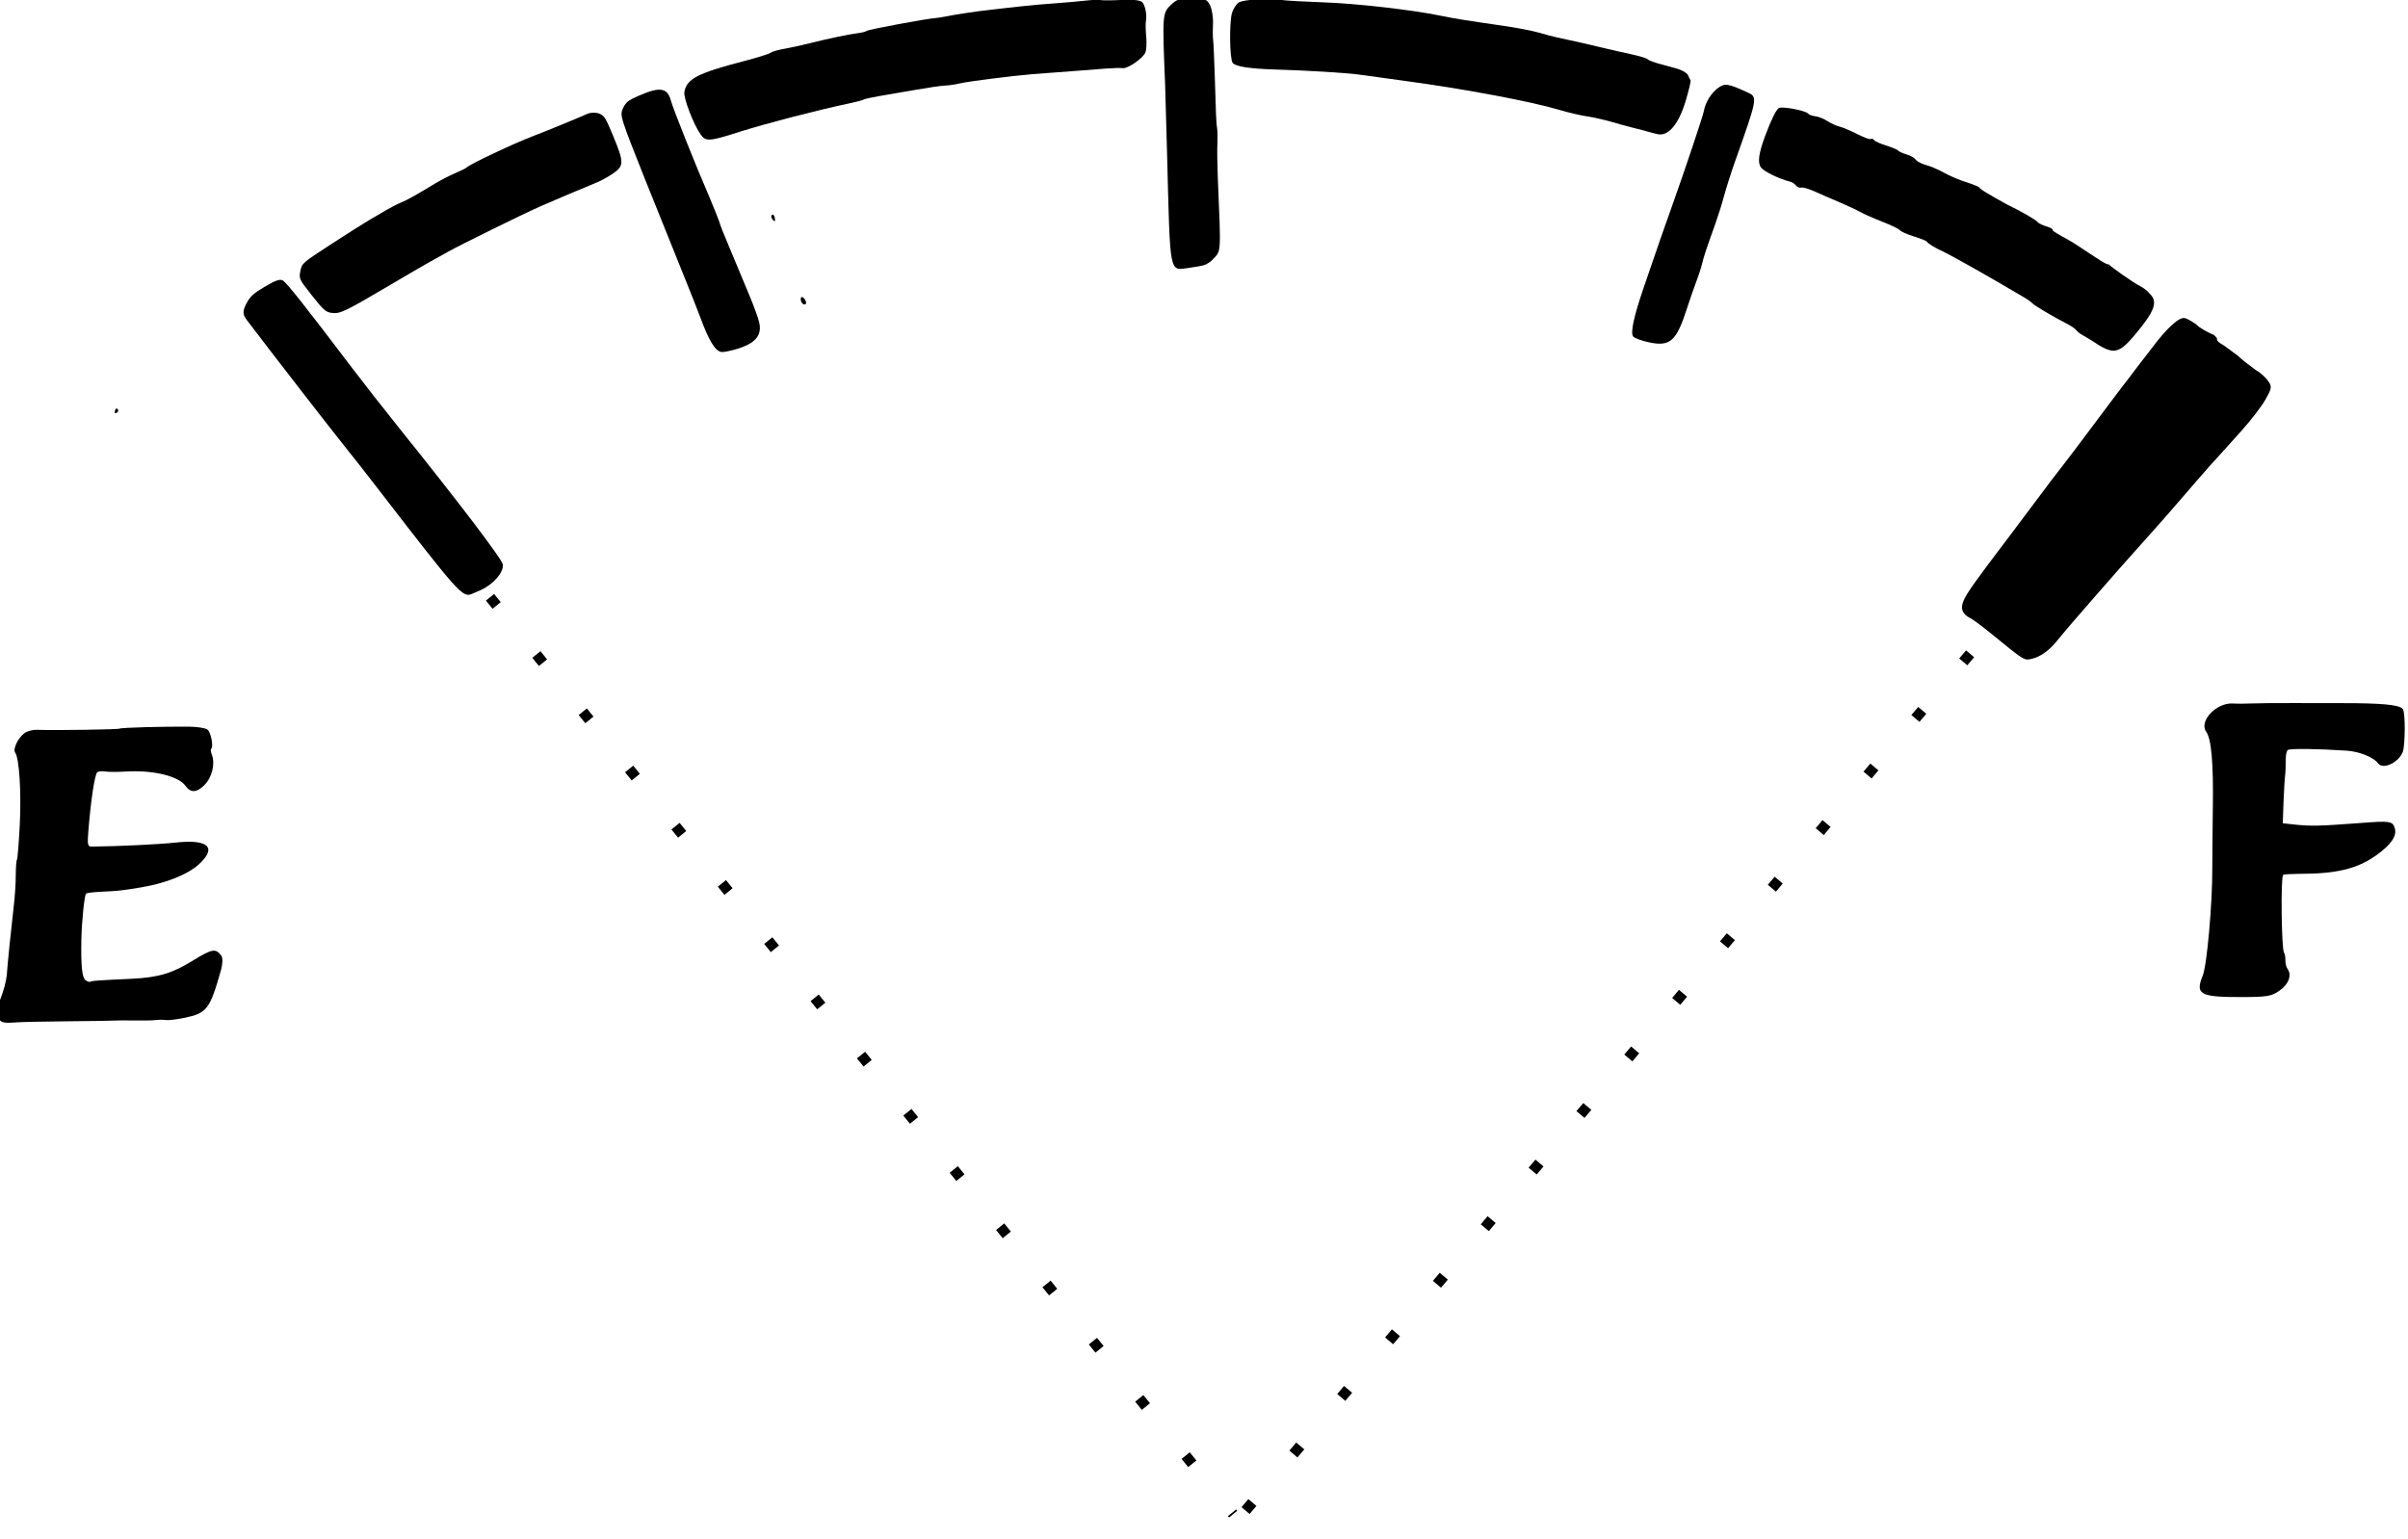 <svg width="102.972" xmlns="http://www.w3.org/2000/svg" viewBox="0 0 102.972 65.83" height="65.83">
<defs/>
<g transform="matrix(.429 -.307 .307 .429 -357.961 296.094)">
<path d="m979.19,109.93c-2.76-1.97-2.95-2.37-1.56-3.25 .77-.48 4.04-4.29 5.73-6.67 .35-.496 1.62-2.234 2.82-3.866 2.21-2.998 3.18-4.635 3.19-5.389 .01-1.043 2.05-1.438 3.09-.598 .25,.211 .84,.624 1.29,.919 .45,.294 1.7,1.173 2.78,1.953 1.08,.781 2.49,1.788 3.12,2.239 2.65,1.896 3.75,2.84 3.75,3.279 0,.373-1.5,2.423-2,2.803-.8,.54-2.19,.27-2.19-.4 0-.59-.67-1.647-1.47-2.311-1.79-1.471-3.63-2.824-3.85-2.823-.13,0-.42,.272-.64,.603-.23,.331-.57,.767-.76,.97-.19,.202-.8,.965-1.37,1.696l-1.02,1.325 .84,.75c.93,.81 1.44,1.16 4.2,2.84 2.2,1.33 2.32,1.45 2.09,2.07-.23,.58-1.03,.86-2.47,.86-1.91,0-3.53-.66-6.02-2.45-.5-.35-.97-.65-1.05-.65-.25,0-3.6,4.79-3.61,5.16 0,.12-.12,.38-.27,.57-.15,.2-.27,.5-.27,.69 0,.62-.66,1.06-1.59,1.04-.78-.02-1.07-.16-2.76-1.36z"/>
<path d="m982.52,110.2c.26-.21 .43-.46 .37-.56-.06-.09 .02-.37 .18-.62 .16-.24 .29-.52 .29-.63 0-.1 .25-.53 .55-.94 .3-.42 .54-.84 .54-.93 0-.1 .29-.5 .64-.89 .35-.39 .64-.83 .64-.98 0-.15 .07-.27 .16-.27 .08,0 .38-.33 .66-.73 .72-1.04 1.13-.98 3.3,.49 .99,.66 2.27,1.4 2.85,1.64 1.16,.47 2.76,.59 3.4,.25 .38-.2 .3-.27-1.2-1.03-2.66-1.34-5.53-3.31-5.16-3.54 .13-.08 .11-.19-.08-.35-.6-.5-.16-1.662 1.15-3.074 .31-.332 .57-.651 .57-.71 0-.121 1.63-2.076 1.91-2.293 .33-.259 1.38,.024 2,.544 .34,.281 .91,.716 1.27,.966 2.35,1.608 3.74,3.196 3.54,4.027-.12,.33-.1,.37 .4,.26 .4-.13 1.4-1.104 1.4-1.485 0-.113 .2-.308 .3-.433 .4-.333 .4-.488-.3-.706-.3-.107-.5-.274-.4-.37 .1-.189-.2-.438-.6-.503-.2-.023-.4-.2-.6-.393-.2-.193-.55-.487-.87-.652-.32-.165-.58-.38-.58-.478 0-.098-.11-.178-.24-.178-.12,0-.51-.242-.86-.539-.35-.297-.72-.543-.82-.547-.11-.004-.47-.289-.8-.633-.34-.344-.86-.731-1.18-.859-.31-.129-.69-.374-.84-.546-.15-.171-.56-.463-.91-.648-.94-.499-1.7-1-1.94-1.276-.15-.183-.32-.198-.68-.061-.4,.151-.47,.262-.37,.642 .07,.283 .04,.458-.09,.458-.11,0-.2,.144-.2,.319 0,.279-1.28,2.38-2.08,3.417-.29,.369-1.16,1.521-1.66,2.187-.15,.2-.58,.833-.96,1.405-1.24,1.909-6.03,7.569-6.84,8.099l-.78,.51 1.61,1.24c.89,.67 1.68,1.23 1.77,1.23 .08,0 .25,.12 .37,.27 .31,.37 .59,.35 1.17-.1z"/>
<path d="m981.28,77.714c-.56-.24-.55-.221-1.47-3.615-.24-.868-.52-1.744-.63-1.947-.34-.643-.23-1.108 .37-1.47 .59-.36 1.57-.698 6.09-2.098 1.5-.467 3.35-1.05 4.1-1.295 .75-.246 1.9-.6 2.55-.787 .65-.187 2.66-.813 4.46-1.391 1.81-.578 3.65-1.159 4.15-1.292 .4-.134 1.7-.533 2.9-.887 2.1-.668 3.4-.814 3.7-.421 .1,.126 .4,.679 .5,1.23 .2,.552 .5,1.102 .6,1.223 0,.12 .1,.313 0,.427-.1,.114 0,.384 .1,.6 .1,.216 .3,.885 .5,1.486 .1,.602 .4,1.403 .5,1.781 .2,.378 .3,.962 .3,1.299 0,.557-.1,.652-1,1.075-.5,.255-1.9,.683-3.1,.951-1.2,.269-2.9,.642-3.8,.831-.8,.189-2.38,.558-3.43,.821-1.06,.262-2.98,.71-4.29,.995-3.19,.699-9.25,2.133-10.4,2.46-1.11,.32-1.99,.327-2.7,.024z"/>
<path d="m986.91,76.183c1.91-.449 3.75-.882 4.1-.962 1.23-.278 4.11-.947 4.83-1.12 .4-.096 1.06-.24 1.46-.321 .4-.081 1.55-.355 2.55-.61 1.05-.255 3.35-.81 5.15-1.235 3.6-.853 4.3-1.148 4-1.654-.1-.176-.1-.525-.1-.776 0-.252-.1-.503-.2-.559-.1-.055-.3-.532-.4-1.058-.4-1.817-.6-2.553-.8-2.64-.2-.048-.3-.207-.3-.352 0-.146 .1-.214 .2-.152 .3,.178 .2-.204-.1-.456-.1-.125-.3-.453-.3-.73 0-.605-.6-.8-1.4-.451-.2,.123-.9,.356-1.5,.519-.8,.258-3.1,.966-6.8,2.112-.6,.188-2.2,.684-3.55,1.101-1.36,.418-3.08,.955-3.83,1.193-.75,.239-2.97,.938-4.92,1.552-3.93,1.238-5.1,1.64-5.1,1.756 0,.14 .57,1.953 .85,2.698 .16,.401 .4,1.18 .54,1.731 .14,.551 .4,1.105 .56,1.231 .37,.276 .55,.247 5.06-.817z"/>
<path d="m1001.4,61.361c-.3-.123-.6-.497-.9-1.222-.2-.574-.5-1.187-.57-1.361-.09-.174-.17-.434-.17-.577 0-.144-.12-.494-.26-.777-.61-1.172-1.38-2.928-1.38-3.123 0-.114-.16-.559-.36-.988-.19-.428-.61-1.353-.92-2.055-.86-1.911-2.01-4.337-2.2-4.646-.29-.476-.59-1.18-.56-1.321 .02-.074-.26-.511-.61-.97-.35-.46-.63-.939-.63-1.067 0-.127-.34-.756-.76-1.398-.42-.642-.87-1.413-1.01-1.714-.14-.3-.54-.997-.87-1.549-.34-.551-.84-1.387-1.11-1.857-.27-.47-.6-.898-.74-.951-.14-.053-.25-.225-.25-.383 0-.158-.09-.386-.19-.507-.61-.724-1.26-1.926-1.27-2.327 0-.505 .49-1.032 1.79-1.912 1.12-.751 1.9-1.174 2.19-1.174 .29,0 1.67,1.448 1.67,1.748 0,.11 .16,.341 .35,.514 .19,.174 .45,.576 .57,.894 .13,.319 .37,.743 .55,.944 .17,.2 .53,.795 .81,1.321 .27,.526 .56,.957 .65,.957 .09,0 .17,.102 .17,.228 0,.125 .25,.549 .55,.943 .3,.394 .54,.791 .54,.883 0,.091 .16,.375 .36,.63 .21,.254 .37,.61 .37,.789 0,.179 .19,.557 .42,.841 .24,.283 .62,.913 .85,1.401 .23,.487 .7,1.253 1.05,1.703 .34,.45 .57,.856 .57,.903-.1,.046 .4,1.125 1,2.396 .7,1.272 1.2,2.445 1.2,2.607 0,.162 .2,.499 .4,.75 .2,.251 .3,.496 .2,.545 0,.049 .2,.572 .5,1.163 .3,.591 .6,1.474 .8,1.962 .2,.488 .4,1.062 .5,1.275 .1,.214 .2,.43 .3,.48 0,.211 .8,2.49 1,2.823 .1,.2 .3,.64 .3,.979 .2,.84-.3,1.312-2,1.818-1.8,.519-2.4,.595-2.9,.382z"/>
<path d="m1003.9,60.267c1.2-.381 1.5-.577 1.5-.99 0-.517-.5-1.713-.9-2.168-.2-.258-.2-.366 0-.425 .1-.055 0-.331-.4-.87-.3-.434-.5-.871-.4-.97 .1-.22-.6-2.186-1-2.629-.2-.261-.2-.319 0-.319 .1,0 .1-.117-.2-.283-.2-.162-.4-.476-.4-.729 0-.245 0-.446-.1-.446-.1,0-.2-.287-.3-.637-.1-.351-.2-.638-.3-.638-.1,0-.2-.288-.3-.641-.1-.352-.2-.7-.3-.774-.3-.151-.86-1.346-.86-1.689 0-.262-.64-1.38-1.1-1.908-.17-.2-.37-.636-.44-.969-.07-.332-.25-.648-.39-.703-.14-.054-.25-.217-.25-.362 0-.282-.88-1.933-1.58-2.974-.24-.349-.43-.699-.43-.778 0-.079-.49-.892-1.09-1.806-.6-.914-1.1-1.774-1.1-1.91 0-.136-.08-.247-.18-.247-.2,0-1.09-1.343-1.09-1.645 0-.107-.19-.375-.41-.596-.23-.221-.54-.638-.68-.926-.15-.289-.46-.61-.69-.715-.34-.156-.5-.11-.91,.27-.28,.252-.9,.756-1.39,1.121-.68,.512-.82,.689-.59,.776 .16,.063 .3,.213 .3,.335 0,.121 .24,.496 .54,.833 .3,.337 .55,.782 .55,.99 0,.207 .33,.746 .73,1.197 .4,.451 .73,.953 .73,1.115 0,.162 .31,.695 .7,1.185 .38,.489 .82,1.135 .97,1.436 .37,.738 .89,1.643 1.57,2.704 .31,.486 .52,.983 .47,1.105-.04,.123 .09,.374 .29,.559 .2,.184 .37,.482 .37,.661 0,.179 .08,.377 .19,.439 .3,.189 .97,1.603 1.01,2.127 .03,.516 .71,1.608 1,1.608 .09,0 .17,.24 .17,.533 0,.294 .1,.646 .23,.783 .46,.503 .86,1.462 .86,2.047 0,.331 .13,.708 .29,.839 .39,.322 .99,1.528 .99,1.986 0,.205 .07,.372 .16,.372 .09,0 .21,.279 .26,.619 .1,.341 .3,.822 .5,1.069 .2,.248 .3,.499 .2,.559-.1,.128 .4,1.332 .7,1.492 .1,.06 .2,.386 .2,.723 0,.436 .1,.634 .3,.684 .3,.065 .6,.007 2-.42z"/>
<path d="m971.03,38.825c-.44-.474-.79-.997-.79-1.163 0-.378 .99-1.276 2.91-2.651 2.75-1.966 4.64-3.304 5.84-4.128 2.38-1.647 6.29-4.477 6.56-4.748 .49-.489 1.34-.843 2.03-.844 .68-.001 .87,.191 1.76,1.763 .4,.709 .27,.83-4.16,3.908-.75,.523-1.77,1.289-2.28,1.703-.5,.414-1.38,1.076-1.95,1.472-1.82,1.261-2.23,1.555-2.7,1.962-.25,.219-.82,.642-1.27,.939-.45,.298-1.28,.887-1.85,1.31-2.25,1.671-2.93,1.75-4.1,.477z"/>
<path d="m973.57,38.332c1.33-.876 2.25-1.524 4.09-2.876 .88-.644 2.55-1.863 3.71-2.707 1.16-.845 2.67-1.946 3.35-2.447 .69-.502 1.38-.994 1.53-1.094 .15-.1 .67-.482 1.15-.849 .48-.366 .97-.701 1.1-.743 .26-.086-.62-1.369-1.04-1.532-.23-.086-.77,.26-3.44,2.174-.59,.422-1.23,.859-1.42,.97-.19,.112-.53,.364-.75,.561-.22,.197-.85,.66-1.41,1.029-1.73,1.158-1.89,1.275-2.73,1.951-.45,.363-.94,.706-1.09,.761-.15,.055-.97,.624-1.83,1.263-.85,.64-1.75,1.302-2,1.471-.25,.17-.73,.539-1.06,.82l-.6,.51 .63,.682c.34,.375 .68,.682 .74,.682 .07,0 .55-.282 1.07-.626z"/>
<path d="m981.4,25.486c-.17-.194-.4-.462-.5-.596-.1-.135-.47-.58-.82-.989-.35-.409-.88-1.064-1.18-1.454-.31-.391-.88-1.038-1.29-1.439-.41-.401-1.1-1.18-1.52-1.731-1.52-1.955-5.26-5.855-8.87-9.257-1.1-1.032-2.32-2.19-2.72-2.574-.7-.663-3.22-2.715-5.31-4.304-1.62-1.237-2.44-2.046-2.44-2.405 0-.422 1.67-2.812 2.31-3.321 .26-.205 .68-.372 .93-.372 .43,0 2.21,1.131 3.03,1.925 .21,.207 1.37,1.134 2.57,2.061 2.1,1.614 5.49,4.676 7.08,6.395 .85,.915 1.41,1.469 3.59,3.56 .84,.802 1.79,1.804 2.12,2.227 .33,.423 .74,.924 .92,1.113 .46,.489 2.14,2.376 2.78,3.129 .3,.351 .92,1.044 1.37,1.54 .45,.496 .82,.977 .82,1.069 0,.092 .23,.445 .5,.783 .28,.338 .72,.888 .99,1.221 .27,.333 .46,.764 .43,.957-.04,.194-.08,.407-.08,.473-.01,.066-.56,.549-1.23,1.073-1.59,1.247-2.87,1.585-3.48,.916z"/>
<path d="m985.36,23.33c.16-.114-.64-1.391-1.41-2.243-.42-.474-.77-.993-.77-1.154 0-.161-.08-.292-.17-.292-.26,0-1.33-1.093-1.91-1.959-.29-.426-.59-.775-.68-.775-.09,0-.16-.082-.16-.182 0-.156-1.37-1.631-3.91-4.208-.35-.359-.64-.749-.64-.865 0-.116-.12-.212-.26-.212-.14,0-.38-.205-.55-.456-.48-.739-2.36-2.526-2.61-2.483-.13,.022-.23-.096-.23-.261 0-.312-1.66-2.084-1.96-2.084-.09,0-.27-.204-.41-.453-.13-.249-.39-.5-.57-.559-.19-.059-.8-.552-1.36-1.097-.56-.544-1.14-.99-1.27-.99-.14,0-.38-.24-.53-.534-.15-.294-.44-.587-.64-.651-.21-.065-.79-.519-1.3-1.01-.52-.491-1.11-.948-1.32-1.015-.21-.067-.55-.273-.75-.457-.2-.184-.74-.621-1.19-.97-.98-.767-1.16-.698-2.32,.92l-.76,1.075 .96,.911c.54,.501 1.41,1.239 1.94,1.64 .54,.401 1.19,.942 1.44,1.201 .26,.26 1.17,1.031 2.02,1.715 .85,.683 1.58,1.336 1.6,1.451 .03,.115 .28,.342 .56,.505 .54,.319 1.66,1.297 2.4,2.084 .25,.269 .58,.602 .73,.74 1.76,1.62 5.19,5.203 5.7,5.951 .19,.266 .41,.436 .5,.378 .1-.059 .18-.014 .18,.099 0,.113 .4,.631 .88,1.15 1.66,1.761 2.03,2.183 2.03,2.311 0,.071 .23,.37 .5,.665 .28,.295 .79,.891 1.14,1.325 .35,.433 .78,.919 .96,1.08 .17,.16 .32,.397 .32,.527 0,.129 .25,.392 .57,.583l.57,.347 1.3-.845c.71-.465 1.33-.872 1.38-.904z"/>
<path d="m842.6,14.253c-.59-.259-1.19-.589-1.33-.732-.15-.143-.44-.355-.66-.471-.22-.116-.85-.546-1.4-.956-.55-.409-1.14-.827-1.3-.927-.17-.1-1.59-1.084-3.16-2.187-1.57-1.103-3.14-2.177-3.49-2.387-.91-.554-1.04-.722-.91-1.24 .08-.295 .47-.69 1.08-1.079 .53-.338 1.19-.893 1.48-1.234 .6-.73 2.36-2.72 3.7-4.203 .53-.578 1.25-1.459 1.6-1.956 .36-.497 .72-.93 .81-.962 .08-.032 .9-1.001 1.82-2.154 1.64-2.064 3.11-4.413 3.11-4.984 0-.357 .9-.848 1.56-.848 .26,0 .7,.17 .96,.376 1.1,.853 5.37,3.816 5.5,3.816 .14,0 2.99,1.923 4.68,3.156 .52,.381 1,.851 1.06,1.044 .11,.337-.4,1.449-.66,1.449-.07,0-.17,.184-.23,.41-.19,.771-1.07,1.527-1.94,1.665-.87,.139-1.27-.128-1.27-.842 0-.988-1.4-2.598-3.28-3.775-.55-.345-1.15-.775-1.33-.956-.18-.181-.43-.33-.56-.33-.24,0-1.67,1.456-3.29,3.366-.78,.921-.86,1.082-.61,1.26 1.87,1.306 4.54,3.028 5.79,3.734 2.29,1.297 2.46,2.272 .44,2.505-1.22,.141-3.07-.318-4.89-1.213-1.5-.741-1.62-.809-2.97-1.683-.43-.274-.85-.497-.93-.497-.17,0-1.59,1.61-2.49,2.813-1.28,1.726-1.74,2.531-1.64,2.861 .06,.187 .17,.34 .25,.34 .13,0 .45,.194 2.89,1.772 1.79,1.153 2.9,1.536 4.84,1.668 1.85,.126 2.12,.255 2.13,1.025 0,.205-.3,.604-.68,.91-2.61,2.086-2.97,2.196-4.68,1.447z"/>
<path d="m844.84,13.673c.23-.176 .76-.626 1.18-1 .42-.375 .82-.682 .89-.684 .08-.001 .14-.084 .14-.184 0-.104-.57-.184-1.32-.186-2.14-.006-3.74-.682-7.46-3.164-1.66-1.107-1.82-1.474-1.09-2.604 .57-.889 2.55-3.469 3.16-4.109 .23-.244 .56-.621 .74-.838 .38-.476 1.3-.428 2.09,.109 .28,.188 .88,.59 1.33,.893 1.09,.733 2.4,1.373 3.78,1.853 1.83,.633 3.75,.447 2.43-.235-1.51-.779-6.38-3.956-6.83-4.449-.74-.816-.41-1.365 2.88-4.887 1.43-1.527 1.7-1.527 3.7-.011 .82,.625 1.79,1.342 2.15,1.593 1.54,1.063 1.62,1.17 1.72,2.304 .14,1.513 .55,1.464 1.68-.199 .47-.696 .82-1.332 .77-1.414-.11-.165-.44-.392-6.09-4.173-2.15-1.443-4.22-2.859-4.6-3.146-.64-.492-.71-.506-1.11-.238-.25,.163-.44,.463-.44,.704 0,.438-1.19,2.39-2.04,3.337-.27,.301-.6,.722-.75,.935-.55,.815-4.67,5.638-7.5,8.771-.38,.416-.69,.828-.69,.916 0,.154-1.78,1.548-2.23,1.75-.16,.07-.13,.169 .11,.333 .18,.128 .99,.705 1.78,1.281 .79,.576 1.5,1.048 1.58,1.049 .07,.001 .54,.309 1.04,.687 .5,.377 1.69,1.206 2.64,1.842 .96,.636 1.9,1.309 2.11,1.496 .53,.49 3.21,1.989 3.55,1.989 .15,0 .47-.144 .7-.319z"/>
<path d="m945.36,12.738c-.2-.064-.71-.303-1.14-.533-1.47-.778-1.7-.271 3.88-8.511 1.6-2.37 3.03-4.487 3.17-4.705 3.1-4.734 3.2-4.859 4.15-4.986 .68-.091 .87-.024 1.71,.588 .87,.642 .93,.733 .84,1.304-.06,.338-.35,.932-.66,1.321-.31,.389-.67,.898-.79,1.133-.13,.235-.81,1.274-1.5,2.309-1.77,2.627-2.25,3.36-2.39,3.675-.07,.15-.38,.601-.69,1.002-.32,.401-1.03,1.426-1.59,2.278-3.43,5.245-3.19,4.945-4.17,5.145-.25,.052-.62,.042-.82-.021z"/>
<path d="m946.77,11.338c.11-.244 .26-.444 .33-.444 .07,0 .41-.46 .75-1.021 .33-.561 .88-1.361 1.2-1.777 .33-.416 .69-.961 .82-1.212 .12-.251 .58-.973 1-1.606 .43-.633 .78-1.183 .78-1.222 0-.117 .92-1.438 1.08-1.542 .07-.052 .38-.503 .67-1.002 .29-.499 .61-1.036 .71-1.193 .1-.157 .35-.558 .55-.89 .2-.333 .86-1.272 1.47-2.087l1.1-1.482-.47-.431c-.79-.734-1.23-.86-1.65-.476-.21,.185-.55,.628-.77,.986-.22,.357-.55,.812-.73,1.011-.18,.199-.38,.547-.44,.774-.05,.228-.16,.414-.23,.414-.16,0-1.29,1.708-1.29,1.941 0,.087-.14,.249-.32,.359-.18,.111-.56,.643-.85,1.183-.3,.54-.78,1.286-1.07,1.658-.3,.372-.8,1.079-1.11,1.57-1.3,2.047-2.48,3.801-2.9,4.314-.24,.301-.5,.731-.57,.956-.07,.226-.2,.41-.28,.41-.08,0-.2,.126-.26,.28-.07,.193 .16,.444 .74,.813 .94,.595 1.37,.524 1.74-.284z"/>
<path d="m882.31,.023c-.2-.042-.54-.114-.75-.159-.82-.173-.86-.599-1.25-11.476-.06-1.604-.14-3.531-.19-4.283-.09-1.587-.41-9.764-.49-12.938-.02-.543 .14-.775 .74-1.081 .59-.299 .93-.341 2.02-.25 .96,.081 1.35,.19 1.47,.42 .16,.29 .27,2.644 .45,9.111 .04,1.454 .16,4.16 .26,6.014 .45,8.091 .6,13.622 .4,14.003-.3,.558-1.58,.866-2.66,.639z"/>
<path d="m884.02-.883c.42-.295 .42-.308 .3-3.144-.06-1.566-.19-4.487-.27-6.492-.08-2.004-.2-4.628-.25-5.831-.06-1.203-.15-3.54-.2-5.194-.06-1.654-.15-4.013-.21-5.242-.13-2.508-.18-2.594-1.51-2.594-.93,0-1.3,.148-1.18,.471 .06,.16-.02,.258-.21,.258-.26,0-.29,.117-.18,.758 .07,.417 .15,1.503 .18,2.415 .11,3.703 .31,6.972 .44,7.488 .08,.3 .11,.71 .06,.911-.09,.448-.07,2.468 .06,5.011 .06,1.053 .13,2.652 .17,3.554 .04,.902 .13,2.378 .19,3.28 .07,.902 .11,2.03 .1,2.506-.02,.667 .03,.866 .25,.866 .15,0 .28,.082 .28,.182 0,.1-.07,.182-.15,.182-.07,0-.15,.159-.17,.353-.01,.23 .12,.38 .38,.431 .87,.17 1.52,.113 1.92-.17z"/>
<path d="m910.43-3.836c-.47-.168-.94-.387-1.03-.487-.36-.373-.28-1.342 .25-3.28 .14-.501 .55-2.141 .91-3.645 .36-1.503 1.25-5.147 1.97-8.098 1.3-5.25 1.34-5.372 1.88-5.677 .5-.275 .69-.286 1.64-.088 1.83,.384 2.28,.821 1.88,1.857-.22,.566-1.45,5.56-1.99,8.088-.19,.852-.42,1.795-.51,2.096-.16,.482-.28,.969-.7,2.825-.06,.25-.17,.742-.25,1.093-.08,.351-.33,1.405-.54,2.344-.21,.938-.5,1.977-.64,2.309-.43,1.037-1.27,1.232-2.87,.664z"/>
<path d="m912.45-4.478c.11-.135 .28-.689 .39-1.23 .1-.541 .34-1.558 .53-2.26 .45-1.644 .73-2.886 .9-3.949 .08-.468 .24-.975 .36-1.126 .13-.151 .21-.383 .18-.516-.05-.254 .43-2.529 .86-4.068 .22-.78 .77-3.092 1.34-5.604 .19-.799 .1-.882-1.07-1.059-1.18-.18-1.57,.129-1.71,1.356-.06,.533-.24,1.32-.39,1.749-.15,.429-.28,1.051-.28,1.384 0,.332-.07,.652-.17,.711-.1,.06-.13,.23-.07,.378 .06,.148 .02,.371-.07,.495-.19,.235-.46,1.094-.51,1.631-.02,.171-.13,.54-.24,.82-.12,.279-.24,.983-.28,1.563-.04,.627-.19,1.186-.36,1.378-.16,.178-.33,.646-.37,1.041-.04,.395-.13,.865-.21,1.044-.07,.18-.08,.375-.02,.434 .06,.059 .01,.281-.11,.494-.12,.212-.2,.451-.17,.531 .02,.08-.1,.613-.27,1.185-.34,1.121-.42,1.436-.5,1.86-.03,.15-.12,.414-.19,.586-.21,.499-.05,.718 .82,1.069 .99,.401 1.34,.424 1.61,.103z"/>
<path d="m917.03-3.765c0-.144 .08-.313 .18-.375 .1-.062 .18,.056 .18,.263 0,.206-.08,.375-.18,.375-.1,0-.18-.118-.18-.263z"/>
<path d="m949.25-4.101c-.13-.129-.65-.477-1.14-.774-.5-.297-1.24-.746-1.65-.996-1-.612-2.7-1.648-3.45-2.096-1.36-.815-4.61-2.568-5.21-2.809-.35-.142-.84-.394-1.09-.561-.25-.166-1.2-.656-2.1-1.088-.9-.431-2.12-1.02-2.7-1.307-.59-.287-1.14-.522-1.23-.522-.09,0-.59-.191-1.12-.424-2.28-1.006-6.44-2.607-8.43-3.252-2.59-.836-2.83-.976-2.83-1.687 0-1.013 .58-3.232 .93-3.588 .77-.761 1.77-.617 5.38,.771 1.01,.39 1.98,.708 2.15,.708 .17,0 .65,.168 1.07,.374 .42,.205 1.3,.583 1.95,.839 1.46,.575 3.03,1.267 3.68,1.62 .26,.146 .58,.265 .69,.265 .2,0 4.49,2.004 5.11,2.386 .15,.092 .48,.259 .73,.371 .83,.373 2.26,1.103 3.37,1.721 .6,.336 1.54,.862 2.09,1.169 .56,.306 1.62,.935 2.37,1.397 .76,.461 1.74,1.043 2.19,1.291 .45,.249 .9,.547 1,.663 .1,.115 .74,.567 1.42,1.003 .82,.533 1.23,.91 1.23,1.149 0,.398-.3,1.02-.67,1.388-.14,.135-.46,.61-.72,1.056-.26,.446-.63,.891-.81,.989-.48,.256-1.93,.219-2.21-.056z"/>
<path d="m951.25-5.105c.27-.28 .63-.751 .81-1.048 .17-.296 .41-.682 .54-.856 .2-.27 .16-.364-.22-.638-.25-.176-.59-.33-.75-.341-.17-.011-.5-.202-.73-.425-.24-.223-.68-.533-.98-.689-.3-.156-.85-.518-1.21-.805-.37-.287-.76-.522-.88-.522-.12,0-.73-.369-1.36-.82-.64-.451-1.22-.821-1.31-.824-.09-.002-.37-.164-.62-.36-.25-.196-.59-.358-.75-.361-.16-.002-.39-.119-.51-.259-.11-.141-.64-.468-1.16-.728-.52-.26-1.07-.55-1.22-.644-.5-.313-1.51-.742-1.75-.742-.13,0-.31-.124-.39-.276-.09-.153-.32-.308-.51-.346-.2-.037-.77-.289-1.27-.558-.5-.27-2.06-.982-3.46-1.583-1.4-.602-2.63-1.169-2.73-1.261-.09-.092-.28-.167-.41-.167-.14,0-.58-.158-.98-.352-.4-.193-.99-.408-1.31-.477-.32-.07-.87-.272-1.22-.449-.52-.261-3.19-1.217-6.02-2.153-.27-.087-.63-.08-.84,.015-.45,.199-.88,1.352-.55,1.467 .14,.049 .1,.196-.11,.433-.37,.421-.42,1.033-.09,1.281 .2,.153 1.76,.744 4.33,1.638 .45,.157 1.25,.48 1.78,.717 .53,.237 1.04,.431 1.14,.431 .19,0 1.76,.635 3.36,1.36 .51,.227 1.12,.474 1.37,.549 .25,.075 1.28,.526 2.28,1.002 1,.476 2.23,1.056 2.72,1.289 .5,.233 1.48,.746 2.19,1.14 1.85,1.031 4.1,2.252 4.84,2.628 .35,.178 .68,.374 .73,.434 .05,.061 .6,.384 1.23,.718 .62,.334 1.14,.674 1.14,.755 0,.081 .1,.148 .22,.15 .13,.001 .97,.487 1.87,1.079 .9,.592 1.79,1.083 1.97,1.091 .19,.008 .56-.214 .82-.494z"/>
<path d="m919.03-10.701c0-.15 .08-.273 .18-.273 .09,0 .13,.123 .07,.273-.06,.15-.14,.273-.18,.273-.04,0-.07-.123-.07-.273z"/>
<path d="m909.19-21.372c-.89-.218-3.93-.901-4.92-1.104-1.52-.313-7.01-1.22-8.11-1.341-.6-.066-1.42-.159-1.82-.206-.4-.048-2.04-.202-3.65-.344-4.16-.367-4.61-.445-5.1-.886-.38-.346-.44-.587-.51-2.104-.08-1.665-.07-1.726 .39-2.158 .48-.445 .49-.445 3.31-.32 1.55,.069 3.19,.162 3.65,.207 .45,.045 1.15,.109 1.55,.142 .41,.034 1.03,.125 1.37,.202 .62,.139 1.13,.196 3.09,.348 .55,.043 1.39,.166 1.87,.273 .47,.107 .92,.181 1,.164 .33-.076 4.27,.639 5.88,1.066 .96,.256 3.53,.864 4.61,1.089 .28,.058 .64,.299 .79,.533 .25,.389 .24,.579-.12,2.119-.53,2.285-.69,2.517-1.78,2.494-.47-.01-1.15-.088-1.5-.174z"/>
<path d="m910.78-22.023c.41-.109 .62-.606 .87-2.052 .06-.339 .19-.766 .28-.949 .16-.283 .08-.357-.5-.512-2.76-.726-3.62-.929-5.06-1.197-.91-.166-2.1-.398-2.65-.513-.55-.116-1.12-.196-1.27-.18-.15,.017-.85-.095-1.55-.249-.7-.153-1.48-.304-1.73-.335-.25-.03-1.24-.148-2.19-.262-.95-.114-2.22-.29-2.82-.39-.61-.101-2.41-.223-4.01-.271-1.61-.048-3.09-.126-3.3-.172-.48-.106-.97,.248-1.01,.727-.02,.201-.02,.834 0,1.406 .03,1.294 .18,1.389 2.45,1.602 .92,.086 2.21,.208 2.86,.272 .65,.064 1.51,.147 1.91,.184 .4,.038 1.02,.109 1.37,.158 .35,.048 1.62,.217 2.82,.375 1.21,.158 2.4,.329 2.65,.38 .25,.05 1.5,.256 2.78,.456 1.27,.201 3.12,.564 4.1,.806 1.44,.358 2.91,.698 3.5,.809 .05,.009 .28-.032 .5-.093z"/>
<path d="m866.55-28.913c0-.045 .08-.132 .18-.193 .1-.062 .18-.026 .18,.08 0,.106-.08,.193-.18,.193-.1,0-.18-.036-.18-.08z"/>
<g fill="none" stroke="#000">
<path stroke-dasharray="0.853,5.118" stroke-width=".853" d="m880.793-28.863 7.516,125.306"/>
<path stroke-dasharray="0.858,5.149" stroke-width=".858" d="m1006.599,67.119-119.523,30.238"/>
</g>
</g>
</svg>
